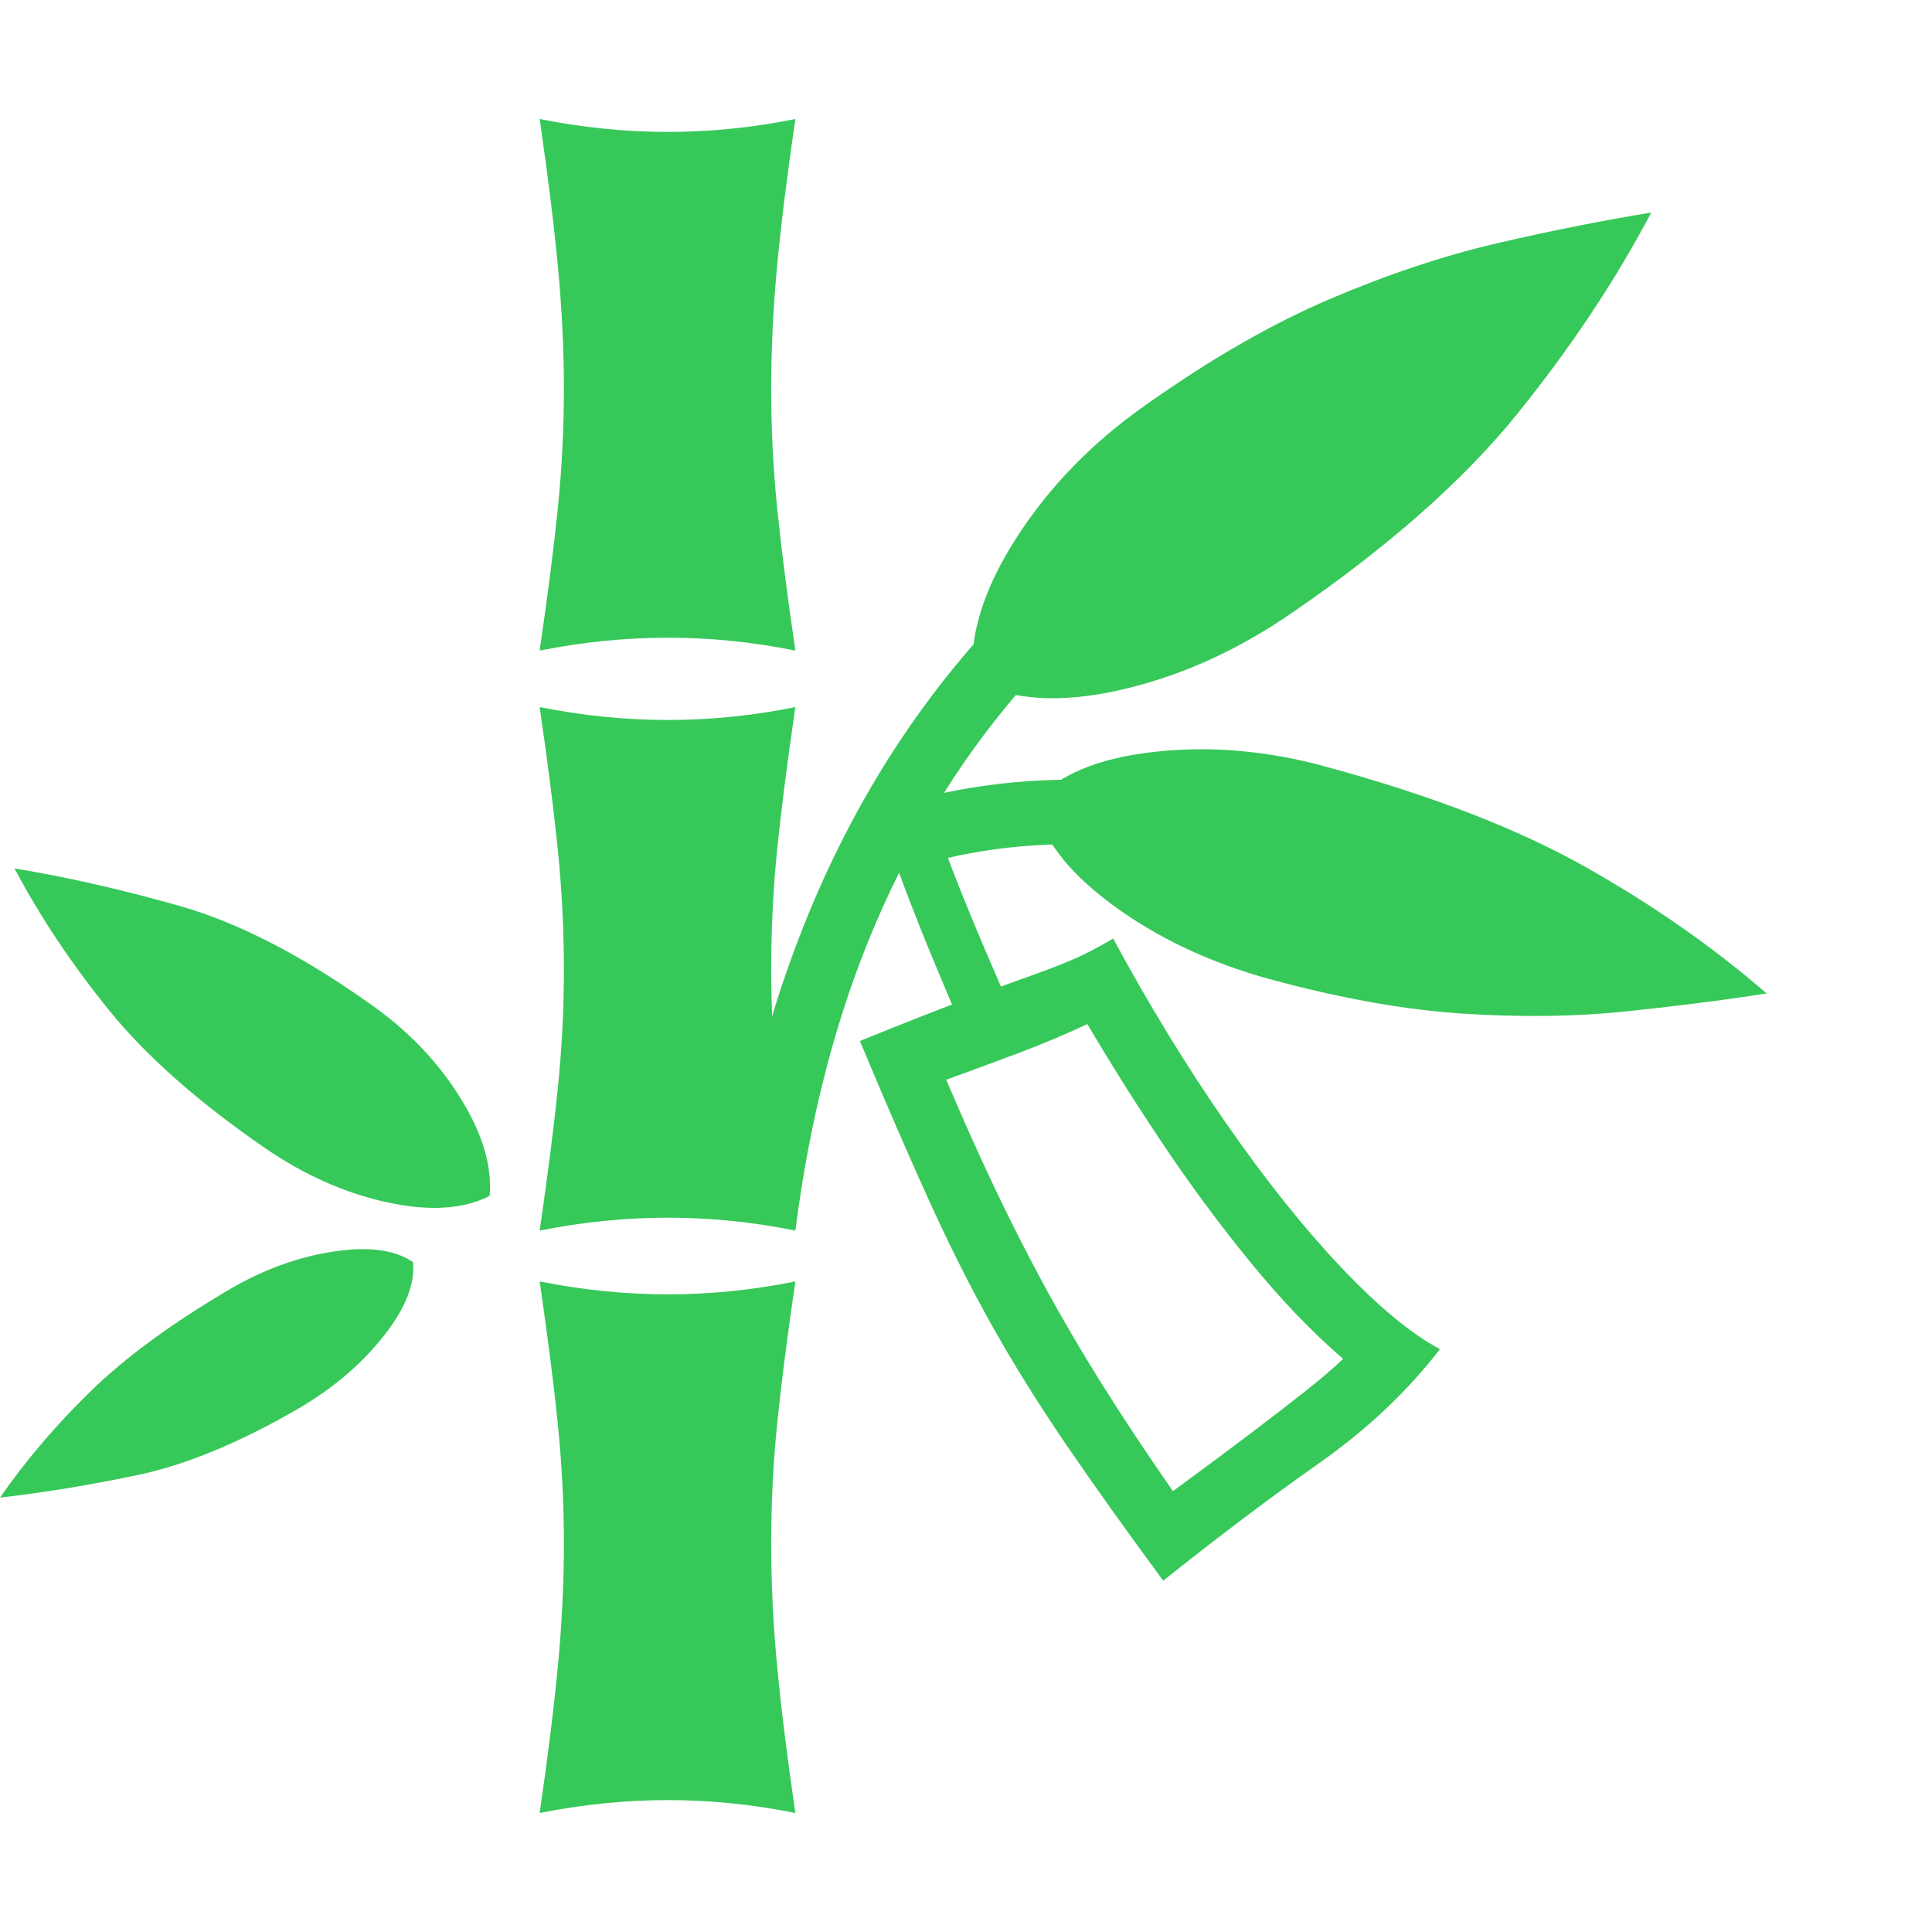 <svg version="1.1" xmlns="http://www.w3.org/2000/svg" style="fill:rgba(0,0,0,1.0)" width="256" height="256" viewBox="0 0 37.422 32.812"><path fill="rgb(55, 200, 90)" d="M22.531 28.312 C21.802 27.323 21.174 26.443 20.648 25.672 C20.122 24.901 19.651 24.146 19.234 23.406 C18.818 22.667 18.409 21.857 18.008 20.977 C17.607 20.096 17.156 19.057 16.656 17.859 C17.552 17.495 18.255 17.219 18.766 17.031 C19.276 16.844 19.677 16.698 19.969 16.594 C20.26 16.49 20.518 16.391 20.742 16.297 C20.966 16.203 21.24 16.063 21.562 15.875 C22.26 17.167 22.99 18.359 23.75 19.453 C24.51 20.547 25.25 21.474 25.969 22.234 C26.688 22.995 27.328 23.526 27.891 23.828 C27.255 24.651 26.474 25.388 25.547 26.039 C24.62 26.69 23.615 27.448 22.531 28.312 Z M0 26.703 C0.49 25.995 1.073 25.31 1.75 24.648 C2.427 23.987 3.333 23.323 4.469 22.656 C5.115 22.281 5.776 22.042 6.453 21.938 C7.13 21.833 7.646 21.901 8 22.141 C8.042 22.568 7.849 23.049 7.422 23.586 C6.995 24.122 6.453 24.583 5.797 24.969 C4.651 25.635 3.607 26.068 2.664 26.266 C1.721 26.464 0.833 26.609 0 26.703 Z M10.453 32.812 C10.609 31.74 10.727 30.794 10.805 29.977 C10.883 29.159 10.922 28.365 10.922 27.594 C10.922 26.823 10.883 26.052 10.805 25.281 C10.727 24.51 10.609 23.589 10.453 22.516 C11.286 22.682 12.115 22.766 12.938 22.766 C13.76 22.766 14.583 22.682 15.406 22.516 C15.25 23.578 15.133 24.492 15.055 25.258 C14.977 26.023 14.938 26.802 14.938 27.594 C14.938 28.375 14.977 29.174 15.055 29.992 C15.133 30.81 15.25 31.75 15.406 32.812 C14.583 32.646 13.76 32.562 12.938 32.562 C12.115 32.562 11.286 32.646 10.453 32.812 Z M9.484 20.859 C8.974 21.12 8.313 21.161 7.5 20.984 C6.687 20.807 5.901 20.458 5.141 19.938 C3.839 19.042 2.826 18.146 2.102 17.25 C1.378 16.354 0.771 15.443 0.281 14.516 C1.292 14.682 2.357 14.924 3.477 15.242 C4.596 15.56 5.812 16.182 7.125 17.109 C7.865 17.62 8.456 18.227 8.898 18.93 C9.341 19.633 9.536 20.276 9.484 20.859 Z M10.453 21.531 C10.609 20.458 10.727 19.539 10.805 18.773 C10.883 18.008 10.922 17.24 10.922 16.469 C10.922 15.698 10.883 14.927 10.805 14.156 C10.727 13.385 10.609 12.464 10.453 11.391 C11.286 11.557 12.115 11.641 12.938 11.641 C13.76 11.641 14.583 11.557 15.406 11.391 C15.25 12.453 15.133 13.367 15.055 14.133 C14.977 14.898 14.938 15.677 14.938 16.469 C14.938 17.25 14.977 18.023 15.055 18.789 C15.133 19.555 15.25 20.469 15.406 21.531 C14.583 21.365 13.76 21.281 12.938 21.281 C12.115 21.281 11.286 21.365 10.453 21.531 Z M22.719 26.578 C23.344 26.12 23.862 25.734 24.273 25.422 C24.685 25.109 25.029 24.844 25.305 24.625 C25.581 24.406 25.818 24.203 26.016 24.016 C25.411 23.495 24.81 22.867 24.211 22.133 C23.612 21.398 23.044 20.63 22.508 19.828 C21.971 19.026 21.49 18.26 21.062 17.531 C20.615 17.74 20.161 17.93 19.703 18.102 C19.245 18.273 18.786 18.443 18.328 18.609 C18.651 19.37 18.966 20.073 19.273 20.719 C19.581 21.365 19.901 21.995 20.234 22.609 C20.568 23.224 20.935 23.852 21.336 24.492 C21.737 25.133 22.198 25.828 22.719 26.578 Z M15.406 21.531 L14.156 21.062 C14.458 18.885 15.016 16.865 15.828 15 C16.641 13.135 17.693 11.479 18.984 10.031 L19.922 10.875 C18.714 12.229 17.729 13.792 16.969 15.562 C16.208 17.333 15.688 19.323 15.406 21.531 Z M18.812 18.031 C18.677 17.708 18.505 17.302 18.297 16.812 C18.089 16.323 17.885 15.826 17.688 15.32 C17.49 14.815 17.333 14.385 17.219 14.031 L18.094 13.531 C18.208 13.906 18.37 14.354 18.578 14.875 C18.786 15.396 19 15.909 19.219 16.414 C19.438 16.919 19.62 17.344 19.766 17.688 Z M17.25 14.672 L16.719 13.547 C17.208 13.318 17.818 13.135 18.547 13 C19.276 12.865 20.01 12.797 20.75 12.797 L20.75 14.047 C20.083 14.047 19.438 14.104 18.812 14.219 C18.187 14.333 17.667 14.484 17.25 14.672 Z M10.453 10.297 C10.609 9.224 10.727 8.305 10.805 7.539 C10.883 6.773 10.922 6.005 10.922 5.234 C10.922 4.464 10.883 3.667 10.805 2.844 C10.727 2.021 10.609 1.073 10.453 -0 C11.286 0.167 12.115 0.25 12.938 0.25 C13.76 0.25 14.583 0.167 15.406 -0 C15.25 1.063 15.133 2.003 15.055 2.82 C14.977 3.638 14.938 4.443 14.938 5.234 C14.938 6.016 14.977 6.789 15.055 7.555 C15.133 8.32 15.25 9.234 15.406 10.297 C14.583 10.13 13.76 10.047 12.938 10.047 C12.115 10.047 11.286 10.13 10.453 10.297 Z M34.219 16.938 C33.344 17.073 32.424 17.19 31.461 17.289 C30.497 17.388 29.453 17.401 28.328 17.328 C27.203 17.255 25.953 17.031 24.578 16.656 C23.411 16.333 22.393 15.849 21.523 15.203 C20.654 14.557 20.161 13.896 20.047 13.219 C20.505 12.698 21.276 12.378 22.359 12.258 C23.443 12.138 24.552 12.234 25.688 12.547 C27.719 13.099 29.391 13.745 30.703 14.484 C32.016 15.224 33.187 16.042 34.219 16.938 Z M18.844 10.875 C18.76 10.042 19.039 9.125 19.68 8.125 C20.32 7.125 21.161 6.26 22.203 5.531 C23.453 4.646 24.641 3.964 25.766 3.484 C26.891 3.005 27.969 2.646 29 2.406 C30.031 2.167 31.026 1.969 31.984 1.812 C31.286 3.135 30.419 4.437 29.383 5.719 C28.346 7 26.896 8.281 25.031 9.562 C23.958 10.302 22.844 10.802 21.688 11.062 C20.531 11.323 19.583 11.26 18.844 10.875 Z M37.422 27.344" /></svg>